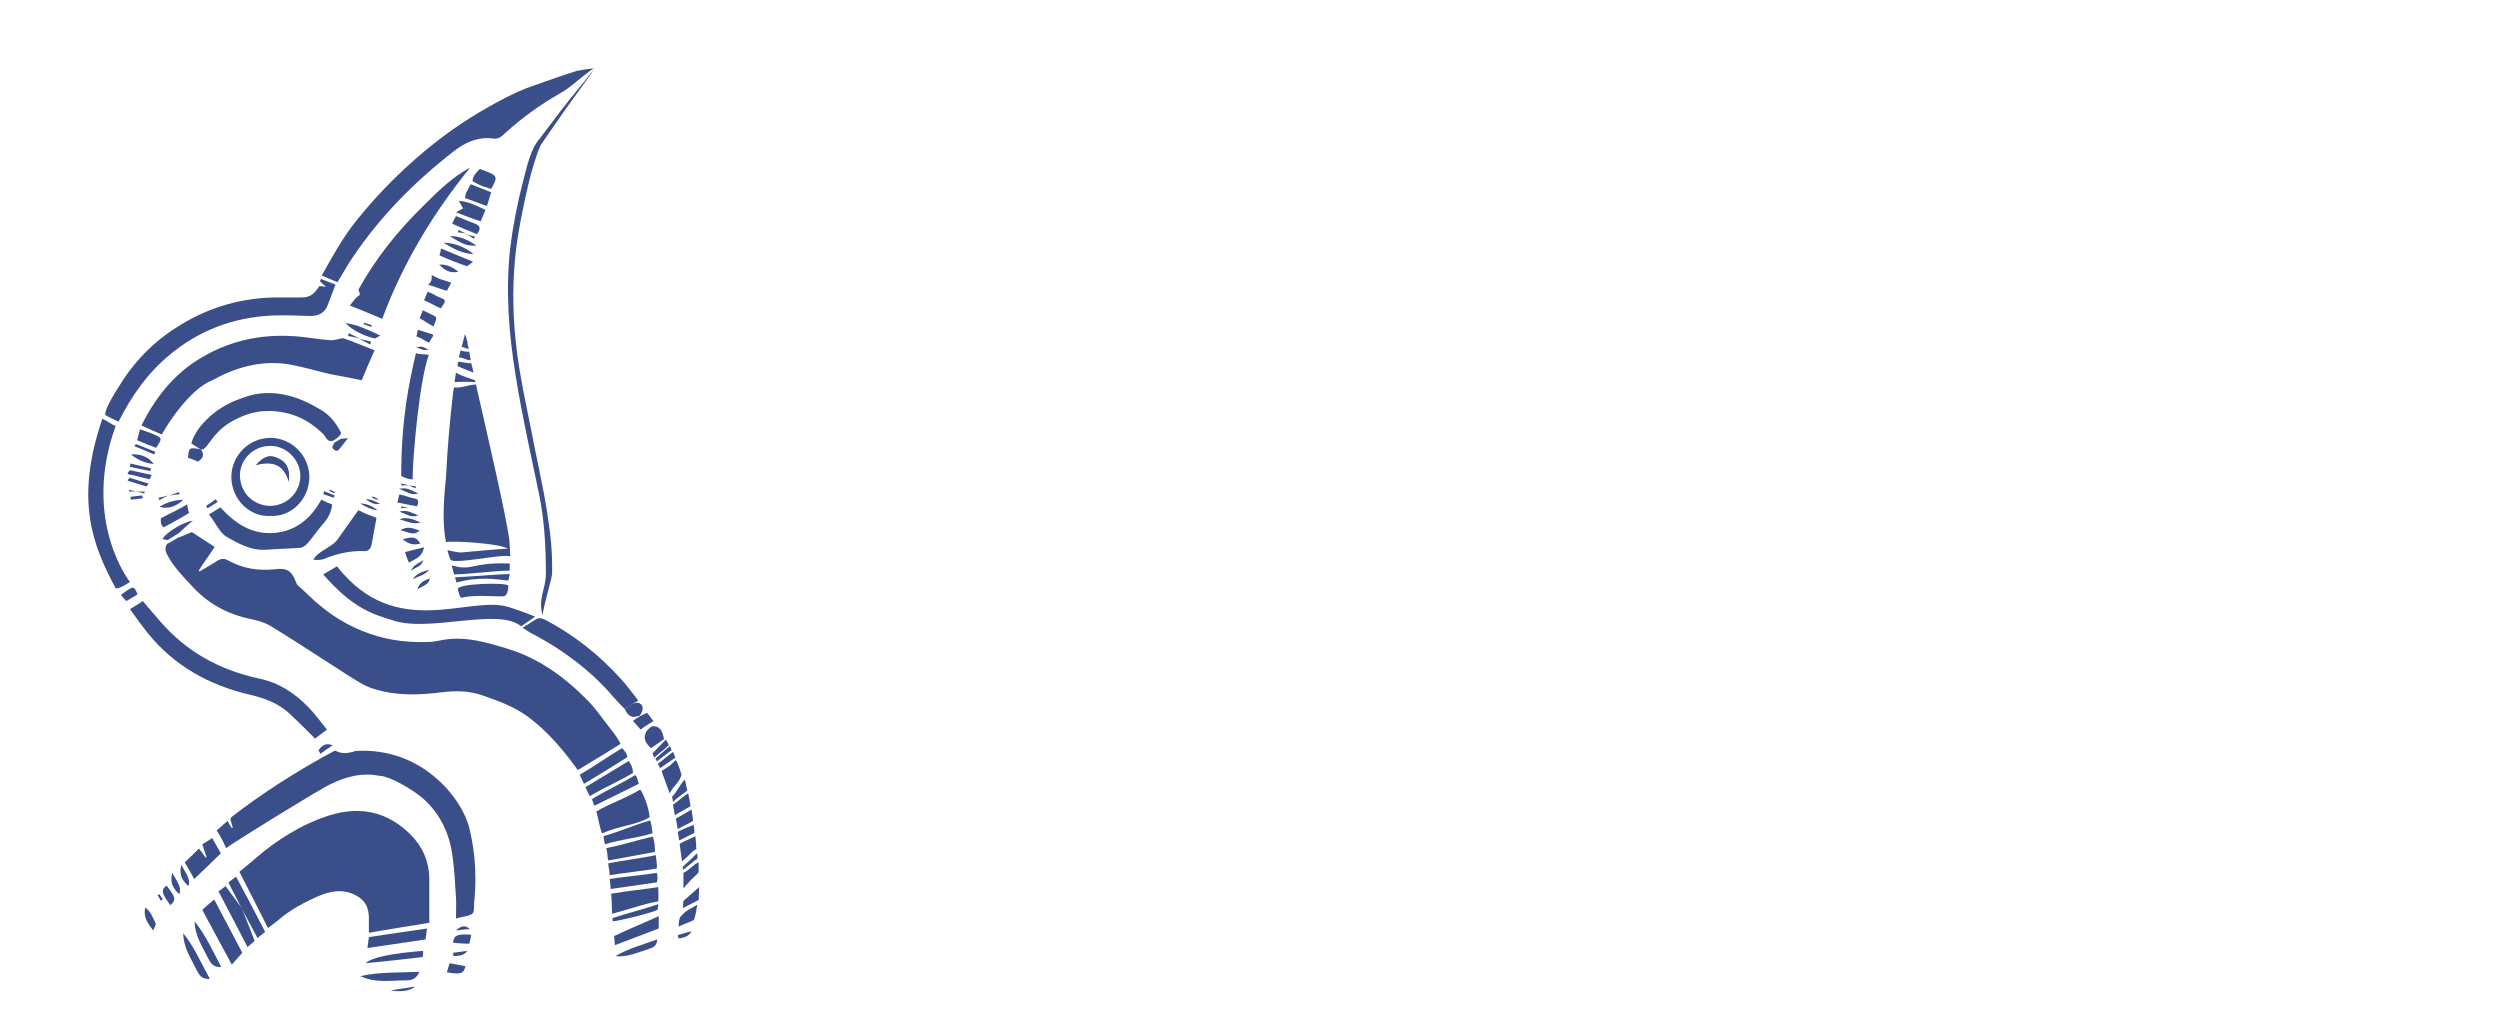 <svg width="180" height="74" viewBox="0 0 180 74" fill="none" xmlns="http://www.w3.org/2000/svg">
<path d="M12.027 39.234C12.027 39.2 12.062 39.2 12.027 39.234C12.062 39.2 12.062 39.2 12.027 39.234Z" fill="#3A4E89"/>
<path d="M43.998 52.529C43.416 51.809 42.936 51.056 42.319 50.439C40.675 48.76 38.79 47.389 36.528 46.704C35.055 46.258 33.581 45.813 32.005 46.053C31.594 46.121 31.217 46.224 30.806 46.224C29.572 46.258 28.407 46.156 27.208 45.813C25.632 45.367 24.261 44.614 23.028 43.586C22.514 43.174 22.034 42.66 21.52 42.215C21.383 42.112 21.349 42.009 21.28 41.838C21.006 41.118 20.663 40.879 19.841 40.981C18.642 41.118 17.511 40.947 16.448 40.365C16.106 40.159 15.866 40.227 15.557 40.433C15.181 40.673 14.769 40.913 14.358 41.153C14.358 41.118 14.324 41.084 14.324 41.05C14.701 40.467 15.112 39.919 15.455 39.371C14.838 38.994 14.358 38.651 13.81 38.309C13.502 38.446 13.159 38.583 12.816 38.72L12.851 38.685C12.576 38.857 12.302 39.028 12.028 39.165C11.822 39.474 11.925 39.748 12.097 40.056C12.542 40.844 13.159 41.495 13.776 42.146C14.941 43.449 16.38 44.237 18.093 44.579C18.573 44.682 19.053 44.819 19.464 45.059C21.314 46.19 23.13 47.389 24.947 48.554C25.563 48.931 26.18 49.377 26.865 49.582C28.442 50.096 30.086 50.062 31.697 49.856C32.793 49.719 33.787 49.719 34.815 50.096C35.912 50.473 37.008 50.884 37.968 51.57C39.407 52.632 40.538 53.968 41.6 55.442C42.628 54.825 43.656 54.208 44.684 53.557C44.444 53.112 44.273 52.872 43.998 52.529Z" fill="#3A4E89"/>
<path d="M26.559 67.161C26.559 66.716 26.559 66.339 26.559 65.996C26.524 65.139 26.113 64.625 25.291 64.317C24.468 64.009 23.646 64.214 22.927 64.523C21.898 64.968 20.87 65.516 20.014 66.27C19.808 66.442 19.603 66.579 19.294 66.818C18.609 65.448 17.958 64.18 17.238 62.775C17.581 62.467 17.958 62.193 18.3 61.884C19.911 60.479 21.693 59.348 23.749 58.697C25.976 58.012 27.929 58.458 29.574 60.102C30.431 60.959 30.91 62.055 30.91 63.323C30.91 64.317 30.91 65.345 30.91 66.442C29.471 66.681 28.066 66.887 26.559 67.161Z" fill="#3A4E89"/>
<path d="M33.65 24.602C33.615 24.431 33.547 24.26 33.478 24.054C33.41 24.363 33.307 24.671 33.238 24.979C33.478 25.014 33.581 25.116 33.752 25.116C33.718 24.979 33.65 24.739 33.65 24.602Z" fill="#3A4E89"/>
<path d="M33.923 26.144C33.615 26.179 33.272 26.041 32.998 26.041C32.964 26.144 32.964 26.247 32.93 26.35C33.341 26.555 33.684 26.658 34.095 26.83C34.026 26.555 33.992 26.35 33.923 26.144Z" fill="#3A4E89"/>
<path d="M34.234 27.515C34.234 27.481 34.2 27.446 34.2 27.378C33.755 27.206 33.275 27.104 32.829 26.83C32.795 27.07 32.761 27.275 32.727 27.515C33.206 27.481 33.686 27.481 34.234 27.515Z" fill="#3A4E89"/>
<path d="M36.668 38.823C36.394 36.904 35.092 31.319 34.269 27.686C34.235 27.686 34.235 27.686 34.201 27.686C33.687 27.721 33.173 27.961 32.693 27.892C32.659 28.064 32.659 28.029 32.625 28.235C32.385 30.291 32.213 32.312 32.111 34.368C31.837 36.973 31.939 38.172 32.111 39.029C32.727 38.926 36.017 39.131 36.565 39.508C36.051 39.508 33.173 39.782 33.173 39.782C32.796 39.748 32.556 39.68 32.213 39.611C32.282 39.885 32.35 40.091 32.419 40.262C32.556 40.708 36.12 39.851 36.736 40.057C36.736 40.091 36.771 40.331 36.668 38.823Z" fill="#3A4E89"/>
<path d="M33.789 25.322C33.618 25.322 33.378 25.322 33.172 25.219C33.104 25.528 33.104 25.425 33.035 25.733C33.344 25.733 33.583 25.939 33.892 25.939C33.823 25.596 33.823 25.562 33.789 25.322Z" fill="#3A4E89"/>
<path d="M16.279 61.062C16.176 60.822 16.073 60.616 15.971 60.411C15.868 60.239 15.765 60.034 15.594 59.794C15.834 59.588 16.039 59.417 16.382 59.108C16.485 59.314 16.587 59.451 16.69 59.623C16.724 59.623 16.724 59.588 16.759 59.588C16.69 59.383 16.656 59.177 16.587 59.006C16.622 58.937 16.622 58.869 16.656 58.834C18.78 57.19 21.351 55.511 24.126 54.037C24.606 54.311 25.085 54.243 25.599 54.071C30.431 53.763 33.309 57.566 33.789 59.623C34.509 62.501 34.132 64.9 34.132 65.071C34.132 65.825 34.132 65.825 33.412 65.996C33.241 66.03 33.035 66.064 32.83 66.133C32.83 65.585 32.864 65.105 32.83 64.625C32.761 63.666 32.727 62.672 32.59 61.713C32.384 60.034 31.699 58.594 30.465 57.498C29.814 56.916 28.067 55.853 27.279 55.853C26.045 55.613 24.88 55.922 23.783 56.47C23.132 56.744 16.93 60.582 16.279 61.062Z" fill="#3A4E89"/>
<path d="M11.653 31.284C11.173 31.078 10.694 30.873 10.18 30.633C11.105 28.783 12.27 27.275 13.88 26.144C16.45 24.397 19.26 23.883 22.31 24.328C22.824 24.397 23.338 24.465 23.818 24.499C23.955 24.499 24.126 24.465 24.297 24.431C24.469 24.397 24.64 24.328 24.743 24.362C25.462 24.602 26.148 24.911 26.97 25.219C26.627 25.973 26.353 26.624 26.045 27.378C25.223 27.206 24.503 27.069 23.749 26.932C22.721 26.692 21.727 26.384 20.665 26.213C18.746 25.939 16.964 26.453 15.285 27.378C13.778 27.96 12.167 30.325 11.653 31.284Z" fill="#3A4E89"/>
<path d="M42.73 4.934C41.942 5.448 41.051 6.339 40.331 6.715C38.892 7.538 37.556 8.497 36.322 9.628C36.082 9.868 35.843 10.039 35.466 9.971C34.369 9.834 33.444 10.279 32.621 10.93C29.846 13.089 27.413 15.556 25.46 18.434C25.049 19.017 24.706 19.668 24.295 20.319C23.918 20.148 23.541 20.011 23.164 19.839C23.952 18.434 24.706 17.064 25.7 15.83C27.413 13.706 29.332 11.821 31.491 10.142C33.033 8.943 34.643 7.949 36.356 7.058C36.973 6.75 37.761 6.373 38.413 6.167C39.509 5.79 40.4 5.448 41.531 5.105C41.736 5.071 42.387 4.934 42.73 4.934Z" fill="#3A4E89"/>
<path d="M8.535 30.359C8.192 30.188 7.849 30.05 7.575 29.879C7.541 29.365 8.5 27.926 8.74 27.549C9.837 25.802 11.31 24.397 13.092 23.334C15.148 22.101 17.41 21.45 19.808 21.416C20.425 21.416 21.042 21.416 21.693 21.416C22.275 21.416 22.549 21.244 22.926 20.696C22.961 20.662 22.995 20.593 22.995 20.593C23.132 20.593 23.269 20.627 23.475 20.662C23.303 20.49 23.166 20.387 23.029 20.25C23.063 20.182 23.098 20.148 23.098 20.079C23.44 20.216 23.817 20.353 24.16 20.49C23.954 21.004 23.783 21.484 23.612 21.93C23.406 22.512 22.961 22.752 22.344 22.752C21.419 22.718 20.493 22.683 19.568 22.718C16.793 22.855 14.325 23.78 12.201 25.562C10.625 26.864 9.494 28.474 8.535 30.359Z" fill="#3A4E89"/>
<path d="M9.355 43.86C9.698 43.654 9.972 43.483 10.281 43.277C10.726 43.791 11.103 44.237 11.514 44.717C13.433 46.944 15.832 48.246 18.676 48.863C20.047 49.137 21.212 49.891 22.205 50.919C22.685 51.398 23.062 51.947 23.542 52.529C23.233 52.769 22.959 52.975 22.685 53.18C22.068 52.563 21.486 51.981 20.903 51.433C20.081 50.645 19.053 50.268 18.025 50.028C15.078 49.342 12.576 47.972 10.658 45.607C10.212 45.059 9.835 44.511 9.355 43.86Z" fill="#3A4E89"/>
<path d="M36.565 43.688C37.353 43.928 38.518 44.374 38.518 44.408L37.524 45.093C35.88 43.723 30.979 45.539 28.341 44.682C26.593 44.168 25.291 43.654 23.27 41.358C23.646 41.153 23.886 40.981 24.263 40.776C28.478 46.156 33.686 42.866 36.565 43.688Z" fill="#3A4E89"/>
<path d="M33.857 12.061C31.184 15.351 29.025 18.914 27.518 22.958C26.73 22.615 26.044 22.341 25.188 21.998C25.427 21.724 25.564 21.45 25.804 21.313C26.078 21.142 25.736 21.005 25.839 20.799C27.072 18.572 28.648 16.618 30.43 14.871C31.492 13.809 32.52 12.781 33.857 12.061Z" fill="#3A4E89"/>
<path d="M39.064 44.306C38.722 43.072 39.304 42.421 39.304 41.29C39.304 39.406 39.202 37.521 38.825 35.636C38.242 32.792 37.591 29.982 37.145 27.138C36.632 24.054 36.392 20.97 36.734 17.852C36.94 16.242 37.248 14.631 37.66 13.055C37.934 12.061 38.173 10.725 38.893 9.937C39.955 8.532 40.709 7.504 41.772 6.236C42.422 5.448 42.594 5.174 42.731 5.071C42.011 6.099 41.669 6.544 41.223 7.161C40.401 8.292 39.715 9.32 38.927 10.451C38.619 11.102 38.208 12.541 38.036 13.295C37.625 15.076 37.248 16.893 37.077 18.709C36.871 20.902 36.94 23.095 37.214 25.288C37.454 27.207 37.865 29.057 38.242 30.942C38.619 32.963 39.099 34.951 39.407 36.973C39.647 38.549 39.784 39.714 39.75 41.324C39.681 41.873 39.167 43.483 39.064 44.306Z" fill="#3A4E89"/>
<path d="M14.497 32.381C14.291 32.244 14.086 32.141 13.777 31.935C13.983 31.01 15.251 29.365 17.478 28.646C18.54 28.235 19.603 28.2 20.733 28.474C21.59 28.68 22.344 29.057 23.098 29.503C23.749 29.879 24.194 30.462 24.537 31.113C24.64 31.319 24.16 31.627 23.989 31.73C23.578 31.867 23.475 31.49 23.303 31.284C22.618 30.599 21.83 30.085 20.905 29.811C19.671 29.468 18.438 29.503 17.273 30.051C15.251 30.907 15.045 32.347 14.497 32.381Z" fill="#3A4E89"/>
<path d="M44.992 51.056C44.752 50.816 44.478 50.542 44.238 50.267C42.594 48.314 40.538 46.807 38.482 45.71C38.242 45.607 37.933 45.402 37.625 45.196C38.002 44.956 38.276 44.785 38.55 44.614C38.79 44.442 38.996 44.511 39.236 44.614C41.326 45.71 43.142 47.149 44.718 48.897C45.129 49.342 45.472 49.822 45.952 50.439C45.78 50.542 45.609 50.645 45.472 50.747C45.301 50.85 45.163 50.953 44.992 51.056Z" fill="#3A4E89"/>
<path d="M15.043 37.041C15.42 36.801 15.626 36.698 15.865 36.527C16.893 37.658 18.093 38.48 19.669 38.377C21.279 38.274 22.376 37.349 23.13 35.978C23.404 36.116 23.644 36.218 23.918 36.321C23.849 36.938 23.575 37.383 23.198 37.795C22.821 38.24 22.513 38.685 22.136 39.131C21.999 39.268 21.793 39.439 21.622 39.439C20.834 39.508 20.046 39.508 19.258 39.577C18.093 39.679 17.133 39.131 16.208 38.583C15.763 38.24 15.488 37.589 15.043 37.041Z" fill="#3A4E89"/>
<path d="M19.466 37.144C18.061 37.246 16.691 36.047 16.656 34.368C16.656 32.792 17.924 31.524 19.5 31.524C21.042 31.558 22.276 32.826 22.276 34.368C22.242 36.047 20.871 37.246 19.466 37.144ZM19.432 36.424C20.631 36.424 21.625 35.465 21.625 34.265C21.625 33.1 20.597 32.072 19.432 32.106C18.267 32.106 17.273 33.066 17.273 34.231C17.307 35.533 18.267 36.39 19.432 36.424Z" fill="#3A4E89"/>
<path d="M27.108 37.281C26.971 38 26.868 38.583 26.765 39.165C26.697 39.508 26.526 39.714 26.183 39.679C25.155 39.645 24.196 39.885 23.27 40.262C23.065 40.33 22.825 40.33 22.551 40.296C22.996 39.577 23.921 39.439 24.367 38.754C24.812 38.103 25.292 37.452 25.806 36.732C26.183 36.938 26.628 37.109 27.108 37.281Z" fill="#3A4E89"/>
<path d="M17.445 68.6C17.205 68.874 16.999 69.114 16.691 69.457C15.971 68.12 15.286 66.852 14.566 65.516C14.772 65.311 15.046 65.071 15.423 64.762C16.108 66.064 16.759 67.298 17.445 68.6Z" fill="#3A4E89"/>
<path d="M13.982 63.289C13.708 62.809 13.537 62.466 13.297 62.089C13.639 61.781 13.982 61.438 14.325 61.096C14.53 61.37 14.668 61.541 14.805 61.747C14.839 61.747 14.873 61.712 14.873 61.712C14.77 61.404 14.668 61.13 14.565 60.787C14.805 60.65 15.01 60.513 15.284 60.342C15.49 60.719 15.661 61.027 15.901 61.438C15.319 62.021 14.702 62.603 13.982 63.289Z" fill="#3A4E89"/>
<path d="M17.478 65.55C17.752 66.236 18.026 66.955 18.335 67.743C18.232 67.846 18.061 67.983 17.821 68.189C17.101 66.784 16.416 65.482 15.73 64.18C15.97 64.008 16.107 63.906 16.244 63.803C16.656 64.351 17.033 64.899 17.444 65.413C17.444 65.448 17.444 65.516 17.478 65.55Z" fill="#3A4E89"/>
<path d="M30.637 67.641C29.233 67.846 27.896 68.052 26.457 68.257C26.491 67.949 26.526 67.743 26.56 67.469C27.965 67.264 29.301 67.058 30.74 66.853C30.706 67.195 30.672 67.401 30.637 67.641Z" fill="#3A4E89"/>
<path d="M17.477 65.551C17.443 65.516 17.443 65.448 17.409 65.413C17.1 64.797 16.758 64.18 16.449 63.529C16.655 63.392 16.792 63.255 16.997 63.118C17.717 64.454 18.402 65.756 19.088 67.093C18.916 67.23 18.745 67.367 18.54 67.538C18.163 66.818 17.82 66.202 17.477 65.551Z" fill="#3A4E89"/>
<path d="M42.047 56.436C41.91 56.162 41.841 55.99 41.738 55.785C42.732 55.202 43.863 54.414 44.788 53.866C44.959 54.037 45.165 54.277 45.165 54.517C44.137 55.168 43.143 55.785 42.047 56.436Z" fill="#3A4E89"/>
<path d="M15.934 69.628C15.352 69.662 15.181 69.354 15.009 69.045C14.598 68.189 14.016 67.366 14.016 66.338C14.804 67.332 15.318 68.463 15.934 69.628Z" fill="#3A4E89"/>
<path d="M33.48 14.254C33.515 14.048 33.515 13.98 33.549 13.911C33.652 13.706 33.755 13.534 33.892 13.26C34.337 13.432 34.817 13.637 35.365 13.843C35.262 14.151 35.194 14.425 35.057 14.836C34.508 14.631 33.995 14.46 33.48 14.254Z" fill="#3A4E89"/>
<path d="M30.463 68.463C30.463 68.634 30.463 68.771 30.428 68.908C29.023 69.08 27.687 69.217 26.316 69.354C26.796 68.908 28.304 68.634 30.463 68.463Z" fill="#3A4E89"/>
<path d="M32.828 15.282C33.102 15.145 33.205 15.076 33.342 15.008C33.274 14.871 33.205 14.768 33.034 14.46C33.822 14.528 34.336 14.836 34.953 15.111C34.85 15.385 34.747 15.624 34.61 15.933C34.027 15.762 33.548 15.556 32.828 15.282Z" fill="#3A4E89"/>
<path d="M34.541 12.164C35.878 12.643 35.878 12.678 35.364 13.603C35.158 13.534 34.918 13.466 34.713 13.397C34.507 13.294 34.267 13.192 34.027 13.055C34.027 12.643 34.301 12.438 34.541 12.164Z" fill="#3A4E89"/>
<path d="M11.242 32.244C10.762 32.072 10.351 31.901 9.871 31.695C9.94 31.456 10.008 31.216 10.077 30.907C10.454 31.044 10.796 31.147 11.105 31.284C11.687 31.558 11.687 31.558 11.242 32.244Z" fill="#3A4E89"/>
<path d="M34.337 16.858C33.72 16.618 33.172 16.378 32.555 16.104C32.657 15.899 32.726 15.727 32.829 15.556C33.309 15.762 33.754 15.933 34.2 16.104C34.576 16.241 34.645 16.481 34.337 16.858Z" fill="#3A4E89"/>
<path d="M31.733 17.886C32.556 18.229 33.241 18.503 34.063 18.846C33.824 19.017 33.652 19.188 33.584 19.154C32.967 18.948 32.282 18.674 31.665 18.4C31.596 18.366 31.768 18.16 31.733 17.886Z" fill="#3A4E89"/>
<path d="M46.947 52.289C47.495 52.255 47.701 52.598 47.804 53.215C47.53 53.42 47.221 53.626 46.879 53.866C46.502 53.523 46.262 53.18 46.536 52.666C46.639 52.529 46.776 52.392 46.947 52.289Z" fill="#3A4E89"/>
<path d="M44.102 66.339C44.102 66.27 44.102 66.133 44.102 66.099C45.061 65.79 46.26 65.482 47.391 65.105C47.425 65.242 47.357 65.276 47.357 65.482C47.357 65.619 44.616 66.304 44.102 66.339Z" fill="#3A4E89"/>
<path d="M24.879 23.266C25.736 23.369 26.489 23.746 27.38 24.157C27.14 24.294 27.003 24.397 26.935 24.363C26.181 24.157 25.461 23.849 24.879 23.266Z" fill="#3A4E89"/>
<path d="M46.602 51.33C46.739 51.501 46.876 51.707 47.048 51.913C46.739 52.118 46.431 52.289 46.123 52.529C45.951 52.324 45.814 52.153 45.574 51.913C45.78 51.707 46.431 51.364 46.602 51.33Z" fill="#3A4E89"/>
<path d="M44.992 51.056C45.129 50.953 45.301 50.85 45.438 50.747C45.678 50.645 45.883 50.473 46.157 50.713C46.466 51.021 46.054 51.535 46.054 51.535C45.952 51.535 45.849 51.604 45.712 51.604C45.678 51.638 45.232 51.672 44.992 51.056Z" fill="#3A4E89"/>
<path d="M14.46 32.347C14.735 32.724 14.632 32.998 14.255 33.237C14.015 33.135 13.775 33.032 13.535 32.963C13.604 32.209 13.604 32.209 14.46 32.347Z" fill="#3A4E89"/>
<path d="M12.065 38.891C11.963 38.857 11.86 38.857 11.757 38.823C11.723 38.823 11.723 38.788 11.723 38.754C12.065 38.274 13.196 37.589 13.881 37.486C13.47 37.829 13.162 38.103 12.853 38.411L12.888 38.377C12.614 38.549 12.305 38.72 12.065 38.891Z" fill="#3A4E89"/>
<path d="M12.27 65.174C11.619 64.317 11.585 64.043 11.996 63.769C12.682 64.659 12.682 64.762 12.27 65.174Z" fill="#3A4E89"/>
<path d="M8.328 42.352C6.649 39.234 5.382 35.979 7.369 30.153C7.712 30.29 8.02 30.564 8.328 30.667C5.861 37.486 9.356 41.907 9.356 41.907C9.356 41.907 8.534 42.455 8.328 42.352Z" fill="#3A4E89"/>
<path d="M34.096 18.297C33.342 18.263 32.691 17.955 31.938 17.475C32.623 17.475 33.445 17.749 34.096 18.297Z" fill="#3A4E89"/>
<path d="M32.625 67.881C32.659 67.332 32.933 67.23 33.927 67.298C33.893 67.504 33.859 67.709 33.79 67.949C33.413 67.949 33.036 67.915 32.625 67.881Z" fill="#3A4E89"/>
<path d="M32.383 16.995C33.068 16.995 33.651 17.235 34.302 17.68C33.651 17.715 33.342 17.612 32.383 16.995Z" fill="#3A4E89"/>
<path d="M8.707 42.832C9.632 42.147 9.632 42.147 9.906 42.798C9.632 42.969 9.392 43.106 9.084 43.277C8.947 43.14 8.844 43.003 8.707 42.832Z" fill="#3A4E89"/>
<path d="M11.071 33.409C10.454 33.34 9.94 33.135 9.426 32.723C10.111 32.655 10.694 32.895 11.071 33.409Z" fill="#3A4E89"/>
<path d="M11.036 66.99C10.591 66.441 10.316 65.996 10.453 65.345C10.899 65.653 11.002 66.099 11.207 66.475C11.242 66.578 11.139 66.715 11.036 66.99Z" fill="#3A4E89"/>
<path d="M13.572 63.803C13.16 63.426 12.852 63.015 13.058 62.261C13.332 62.843 13.743 63.22 13.572 63.803Z" fill="#3A4E89"/>
<path d="M33 19.565C32.417 19.702 32.006 19.462 31.629 19.051C32.143 19.017 32.588 19.222 33 19.565Z" fill="#3A4E89"/>
<path d="M29.164 39.748C29.678 39.611 30.089 39.508 30.535 39.405C30.398 40.091 29.952 40.228 29.438 40.502C29.301 40.193 29.233 39.988 29.164 39.748Z" fill="#3A4E89"/>
<path d="M24.092 31.867C24.229 31.764 24.401 31.696 24.538 31.593C24.675 31.593 24.778 31.559 25.052 31.559C24.812 31.867 24.675 32.038 24.503 32.244C24.401 32.381 24.298 32.552 24.058 32.381C23.784 32.175 24.024 32.038 24.092 31.867Z" fill="#3A4E89"/>
<path d="M28.992 38.823C29.78 38.617 29.952 38.652 30.26 39.131C29.815 39.268 29.438 39.2 28.992 38.823Z" fill="#3A4E89"/>
<path d="M28.133 71.307C28.715 71.204 29.298 71.136 29.88 71.033C29.572 71.342 28.818 71.444 28.133 71.307Z" fill="#3A4E89"/>
<path d="M28.82 38.172C29.403 37.829 29.78 38.069 30.225 38.206C29.814 38.48 29.814 38.48 28.82 38.172Z" fill="#3A4E89"/>
<path d="M22.926 54.037C23.166 53.694 23.405 53.455 23.954 53.66C23.645 53.866 23.337 54.071 23.063 54.277C23.029 54.174 22.994 54.105 22.926 54.037Z" fill="#3A4E89"/>
<path d="M11.104 32.724C10.624 32.518 10.179 32.312 9.699 32.141C9.733 32.072 9.733 32.038 9.768 31.97C10.248 32.141 10.693 32.347 11.173 32.518C11.173 32.587 11.138 32.655 11.104 32.724Z" fill="#3A4E89"/>
<path d="M32.625 68.6C32.968 68.566 33.31 68.497 33.653 68.463C33.379 68.84 33.002 68.805 32.659 68.84C32.625 68.771 32.625 68.668 32.625 68.6Z" fill="#3A4E89"/>
<path d="M33.822 66.887C33.479 66.921 33.171 66.955 32.828 66.989C33.136 66.715 33.445 66.544 33.822 66.887Z" fill="#3A4E89"/>
<path d="M49.964 66.236C49.655 66.407 49.176 66.544 48.867 66.715C48.867 66.51 48.867 66.304 48.97 66.03C49.484 65.448 49.621 65.516 50.204 65.139C50.135 65.516 50.101 65.859 49.964 66.236Z" fill="#3A4E89"/>
<path d="M15.662 36.15C15.422 36.287 15.182 36.458 14.943 36.595C14.908 36.527 14.874 36.493 14.84 36.424C15.08 36.253 15.32 36.116 15.525 35.944C15.594 36.013 15.628 36.081 15.662 36.15Z" fill="#3A4E89"/>
<path d="M23.338 35.362C23.578 35.465 23.818 35.567 24.092 35.67C24.058 35.739 24.058 35.773 24.023 35.842C23.784 35.739 23.509 35.67 23.27 35.567C23.304 35.499 23.338 35.43 23.338 35.362Z" fill="#3A4E89"/>
<path d="M48.627 54.551C48.25 54.825 47.908 55.031 47.531 55.305C47.462 55.202 47.428 55.099 47.359 54.996C47.736 54.722 48.079 54.414 48.456 54.14C48.524 54.242 48.559 54.414 48.627 54.551Z" fill="#3A4E89"/>
<path d="M12.134 35.67C11.928 35.773 11.688 35.876 11.483 36.013C11.448 35.944 11.448 35.91 11.414 35.842C11.688 35.773 11.928 35.739 12.134 35.67Z" fill="#3A4E89"/>
<path d="M12.168 35.705C12.407 35.602 12.647 35.499 12.887 35.431C12.887 35.499 12.921 35.533 12.921 35.602C12.647 35.602 12.407 35.636 12.168 35.705Z" fill="#3A4E89"/>
<path d="M10.52 35.019C10.075 34.882 9.629 34.745 9.184 34.608C9.218 34.539 9.286 34.471 9.321 34.402C9.766 34.539 10.246 34.676 10.691 34.813C10.657 34.916 10.588 34.985 10.52 35.019Z" fill="#3A4E89"/>
<path d="M33.582 16.858C33.788 16.927 33.993 16.995 34.199 17.03C34.165 17.098 34.13 17.133 34.13 17.201C33.959 17.098 33.788 16.961 33.582 16.858Z" fill="#3A4E89"/>
<path d="M33.616 16.824C33.41 16.79 33.17 16.755 32.965 16.721C32.999 16.653 32.999 16.618 33.033 16.55C33.205 16.653 33.376 16.755 33.616 16.824Z" fill="#3A4E89"/>
<path d="M26.214 23.232C26.385 23.3 26.591 23.335 26.762 23.403C26.762 23.438 26.728 23.472 26.728 23.54C26.557 23.472 26.351 23.403 26.18 23.335C26.18 23.3 26.214 23.266 26.214 23.232Z" fill="#3A4E89"/>
<path d="M11.584 64.865C11.515 64.728 11.447 64.591 11.344 64.454C11.378 64.419 11.412 64.419 11.481 64.385C11.549 64.488 11.618 64.625 11.721 64.728C11.652 64.796 11.618 64.831 11.584 64.865Z" fill="#3A4E89"/>
<path d="M25.871 24.397C26.145 24.465 26.419 24.534 26.728 24.603C26.694 24.671 26.659 24.74 26.659 24.808C26.385 24.671 26.145 24.534 25.871 24.397Z" fill="#3A4E89"/>
<path d="M25.907 24.362C25.633 24.294 25.359 24.259 25.051 24.191C25.085 24.122 25.119 24.054 25.119 23.985C25.393 24.122 25.633 24.259 25.907 24.362Z" fill="#3A4E89"/>
<path d="M26.831 35.739C26.968 35.807 27.071 35.842 27.208 35.91C27.208 35.944 27.208 35.944 27.174 35.979C27.037 35.944 26.934 35.91 26.797 35.842C26.797 35.807 26.797 35.773 26.831 35.739Z" fill="#3A4E89"/>
<path d="M18.438 33.477C19.5 33.203 20.391 33.34 20.802 34.677C20.87 33.717 20.631 33.272 20.014 32.998C19.431 32.724 19.02 32.826 18.438 33.477Z" fill="#3A4E89"/>
<path d="M18.438 33.477C19.02 32.826 19.431 32.724 20.014 32.998C20.631 33.272 20.87 33.683 20.802 34.677C20.391 33.306 19.5 33.203 18.438 33.477Z" fill="#3A4E89"/>
<path d="M42.457 57.327C42.32 57.053 42.251 56.881 42.148 56.676C43.142 56.093 44.342 55.339 45.267 54.791C45.472 55.065 45.575 55.373 45.575 55.648C44.547 56.264 43.553 56.676 42.457 57.327Z" fill="#3A4E89"/>
<path d="M42.8 58.012C42.766 57.977 42.629 57.601 42.629 57.532C43.52 56.984 44.822 56.367 45.713 55.819C45.816 55.75 45.953 56.264 45.987 56.435" fill="#3A4E89"/>
<path d="M43.349 59.999C43.212 59.725 43.006 58.629 42.938 58.423C43.931 57.84 45.165 57.429 46.09 56.847C46.261 57.018 46.707 58.046 46.775 58.834C45.747 59.451 44.788 59.382 43.349 59.999Z" fill="#3A4E89"/>
<path d="M43.556 60.788C43.487 60.479 43.487 60.445 43.453 60.205C44.55 59.897 45.783 59.348 46.811 59.074C46.914 59.348 46.948 59.691 46.983 59.999C45.852 60.342 44.789 60.411 43.556 60.788Z" fill="#3A4E89"/>
<path d="M43.656 61.062C43.759 61.507 43.725 61.713 43.793 61.953C44.924 61.747 46.089 61.541 47.151 61.336C47.186 61.096 47.117 60.616 47.014 60.239C45.849 60.479 44.924 60.822 43.656 61.062Z" fill="#3A4E89"/>
<path d="M43.896 63.015C43.896 62.706 43.793 62.364 43.793 62.158C44.924 61.953 46.157 61.781 47.22 61.576C47.254 61.953 47.322 62.227 47.288 62.535C46.054 62.741 45.129 62.809 43.896 63.015Z" fill="#3A4E89"/>
<path d="M43.967 64.008C43.967 63.803 43.898 63.357 43.898 63.289C44.926 63.117 46.263 63.015 47.291 62.843C47.359 63.152 47.359 63.323 47.291 63.529" fill="#3A4E89"/>
<path d="M44.069 65.79C44.069 65.482 44.034 64.591 44 64.351C45.131 64.146 46.33 64.043 47.392 63.872C47.392 64.18 47.427 64.557 47.392 64.9C46.227 65.105 45.748 65.345 44.069 65.79Z" fill="#3A4E89"/>
<path d="M44.276 68.052C44.241 67.846 44.241 67.435 44.207 67.401C45.132 66.955 46.469 66.407 47.428 65.961C47.428 66.475 47.428 66.681 47.428 66.852" fill="#3A4E89"/>
<path d="M49.175 62.638C49.175 62.603 49.175 62.466 49.141 62.432C49.449 62.124 49.757 61.884 50.1 61.507C50.134 61.473 50.134 61.438 50.203 61.507C50.237 61.815 50.237 61.849 50.066 61.918" fill="#3A4E89"/>
<path d="M47.117 54.551C47.049 54.414 47.015 54.346 46.98 54.243C47.323 53.9 47.632 53.557 47.94 53.249C48.043 53.386 48.111 53.523 48.145 53.66C47.803 54.003 47.495 54.174 47.117 54.551Z" fill="#3A4E89"/>
<path d="M47.29 54.825C47.29 54.791 47.222 54.654 47.188 54.619C47.496 54.345 47.907 54.002 48.215 53.728C48.25 53.694 48.318 53.9 48.353 54.002" fill="#3A4E89"/>
<path d="M48.215 57.121C48.112 56.881 47.701 55.682 47.633 55.51C48.387 55.031 48.181 55.168 48.661 54.722C48.764 54.859 48.866 55.133 49.072 55.784C48.866 56.435 48.558 56.47 48.215 57.121Z" fill="#3A4E89"/>
<path d="M48.455 57.738C48.421 57.464 48.421 57.532 48.387 57.361C48.729 57.053 48.969 56.436 49.312 56.127C49.38 56.367 49.415 56.641 49.483 56.916C49.072 57.258 48.832 57.361 48.455 57.738Z" fill="#3A4E89"/>
<path d="M48.453 57.944C48.522 58.32 48.556 58.526 48.59 58.697C48.967 58.458 49.378 58.252 49.721 58.046C49.687 57.841 49.618 57.395 49.55 57.121C49.139 57.361 48.864 57.669 48.453 57.944Z" fill="#3A4E89"/>
<path d="M48.797 59.691C48.763 59.417 48.694 59.143 48.66 58.937C49.037 58.732 49.448 58.492 49.791 58.286C49.825 58.629 49.894 58.834 49.894 59.108C49.517 59.348 49.208 59.451 48.797 59.691Z" fill="#3A4E89"/>
<path d="M48.9 60.513C48.865 60.342 48.797 59.931 48.797 59.896C49.139 59.691 49.585 59.554 49.928 59.382C49.996 59.657 49.996 59.794 49.996 59.965" fill="#3A4E89"/>
<path d="M49.105 62.021C49.071 61.747 48.968 60.959 48.934 60.753C49.31 60.548 49.722 60.376 50.064 60.205C50.099 60.479 50.133 60.822 50.133 61.13C49.756 61.336 49.653 61.576 49.105 62.021Z" fill="#3A4E89"/>
<path d="M49.207 63.974C49.207 63.597 49.207 63.014 49.207 62.843C49.618 62.672 49.927 62.226 50.303 62.089C50.303 62.364 50.303 62.501 50.303 62.809C49.892 63.254 49.79 63.254 49.207 63.974Z" fill="#3A4E89"/>
<path d="M49.172 65.379C49.172 65.208 49.206 64.9 49.206 64.865C49.549 64.557 49.994 64.18 50.337 63.872C50.337 64.249 50.303 64.625 50.303 64.797" fill="#3A4E89"/>
<path d="M30.19 69.971C29.951 70.553 29.574 70.588 29.162 70.588C28.1 70.588 27.004 70.793 25.941 70.279C27.312 69.971 28.717 70.039 30.19 69.971Z" fill="#3A4E89"/>
<path d="M33.512 69.56C33.409 70.108 33.135 70.176 32.176 70.005C32.244 69.799 32.279 69.594 32.381 69.354C32.724 69.422 33.101 69.491 33.512 69.56Z" fill="#3A4E89"/>
<path d="M12.919 64.385C12.508 64.008 12.2 63.597 12.405 62.843C12.714 63.46 13.091 63.803 12.919 64.385Z" fill="#3A4E89"/>
<path d="M15.114 70.485C14.532 70.519 14.36 70.211 14.189 69.902C13.778 69.046 13.195 68.223 13.195 67.195C13.983 68.155 14.463 69.32 15.114 70.485Z" fill="#3A4E89"/>
<path d="M11.585 37.315C12.202 36.972 12.853 36.698 13.47 36.321C13.504 36.527 13.538 36.698 13.607 36.938C13.127 37.246 11.791 37.966 11.791 37.966C11.791 37.966 11.517 37.863 11.585 37.315Z" fill="#3A4E89"/>
<path d="M11.48 36.492C12.029 36.15 12.543 36.013 13.194 35.978C12.68 36.492 12.063 36.664 11.48 36.492Z" fill="#3A4E89"/>
<path d="M9.355 33.854C9.767 33.957 10.52 34.094 10.932 34.197C10.863 34.265 10.863 34.402 10.76 34.505C10.418 34.437 9.938 34.3 9.664 34.231C9.115 34.128 9.081 34.162 9.355 33.854Z" fill="#3A4E89"/>
<path d="M9.39 33.374C9.869 33.477 10.383 33.614 10.863 33.717C10.863 33.786 10.829 33.854 10.829 33.923C10.349 33.82 9.835 33.717 9.355 33.614C9.355 33.546 9.39 33.477 9.39 33.374Z" fill="#3A4E89"/>
<path d="M9.872 35.362C9.666 35.362 9.495 35.396 9.289 35.396C9.289 35.362 9.323 35.294 9.323 35.259C9.495 35.328 9.666 35.362 9.872 35.362Z" fill="#3A4E89"/>
<path d="M9.836 35.396C10.041 35.396 10.213 35.396 10.418 35.396C10.418 35.43 10.384 35.499 10.384 35.533C10.213 35.499 10.041 35.43 9.836 35.396Z" fill="#3A4E89"/>
<path d="M10.281 35.876C10.007 35.91 9.733 35.944 9.425 35.979C9.425 35.91 9.391 35.842 9.391 35.773C9.665 35.739 9.939 35.705 10.213 35.67C10.247 35.739 10.281 35.807 10.281 35.876Z" fill="#3A4E89"/>
<path d="M47.324 67.641C47.29 68.12 47.016 68.223 46.707 68.326C45.919 68.566 45.165 68.943 44.309 68.84C45.234 68.292 46.262 68.018 47.324 67.641Z" fill="#3A4E89"/>
<path d="M48.797 67.332C49.139 67.229 49.448 67.127 49.791 67.058C49.551 67.469 49.208 67.504 48.865 67.572C48.831 67.469 48.797 67.401 48.797 67.332Z" fill="#3A4E89"/>
<path d="M27.175 36.733C26.764 36.698 26.387 36.527 25.941 36.253C26.353 36.253 26.798 36.424 27.175 36.733Z" fill="#3A4E89"/>
<path d="M26.316 35.944C26.693 35.944 27.002 36.081 27.379 36.287C27.002 36.321 26.83 36.287 26.316 35.944Z" fill="#3A4E89"/>
<path d="M23.749 35.259C23.886 35.328 23.989 35.362 24.126 35.431C24.126 35.465 24.126 35.465 24.092 35.499C23.955 35.465 23.852 35.431 23.715 35.362C23.715 35.328 23.715 35.294 23.749 35.259Z" fill="#3A4E89"/>
<path d="M30.018 36.458C29.504 36.355 29.127 36.287 28.613 36.184C28.648 36.013 28.716 35.773 28.75 35.602C29.162 35.67 29.401 35.807 29.778 35.876C30.121 35.91 30.189 36.081 30.018 36.458Z" fill="#3A4E89"/>
<path d="M30.292 37.623C29.709 37.761 29.435 37.589 28.75 37.384C29.298 37.212 29.675 37.349 30.292 37.623Z" fill="#3A4E89"/>
<path d="M28.75 36.835C29.298 36.698 29.504 36.87 30.121 37.109C29.607 37.247 29.607 37.178 28.75 36.835Z" fill="#3A4E89"/>
<path d="M29.435 36.561C29.264 36.561 29.058 36.561 28.887 36.596C28.887 36.561 28.887 36.493 28.887 36.459C29.058 36.493 29.229 36.527 29.435 36.561Z" fill="#3A4E89"/>
<path d="M28.75 35.191C29.298 35.088 29.538 35.259 30.121 35.533C29.607 35.636 29.607 35.568 28.75 35.191Z" fill="#3A4E89"/>
<path d="M29.438 34.951C29.609 34.985 29.78 34.985 29.951 35.019C29.951 35.053 29.917 35.122 29.917 35.156C29.746 35.088 29.609 35.019 29.438 34.951Z" fill="#3A4E89"/>
<path d="M29.435 34.95C29.264 34.95 29.058 34.95 28.887 34.95C28.887 34.916 28.887 34.848 28.921 34.813C29.092 34.848 29.264 34.916 29.435 34.95Z" fill="#3A4E89"/>
<path d="M30.809 20.491C31.049 20.388 31.117 20.045 31.083 19.805C31.7 20.148 31.905 20.148 32.488 20.353C32.385 20.559 32.282 20.73 32.179 20.936C31.665 20.799 31.46 20.696 30.809 20.491Z" fill="#3A4E89"/>
<path d="M31.731 22.204C31.182 21.964 31.114 21.861 30.531 21.621C30.634 21.416 30.703 21.176 30.805 21.004C31.251 21.176 31.422 21.347 31.833 21.484C32.176 21.621 32.005 21.827 31.731 22.204Z" fill="#3A4E89"/>
<path d="M31.216 23.506C30.805 23.3 30.634 23.129 30.223 22.923C30.257 22.718 30.394 22.546 30.428 22.341C30.771 22.478 30.977 22.615 31.285 22.752C31.525 22.889 31.353 23.095 31.216 23.506Z" fill="#3A4E89"/>
<path d="M30.91 24.671C30.464 24.5 30.43 24.362 29.984 24.225C30.019 24.02 30.053 23.883 30.087 23.746C30.43 23.848 30.773 23.951 31.081 24.054C31.355 24.122 31.047 24.294 30.91 24.671Z" fill="#3A4E89"/>
<path d="M30.874 25.185C30.326 25.219 30.532 25.185 29.949 25.014C30.463 24.911 30.36 24.945 30.874 25.185Z" fill="#3A4E89"/>
<path d="M28.887 34.266C28.887 30.154 29.469 27.481 29.949 25.425C30.292 25.562 30.566 25.459 30.874 25.562C30.223 27.275 29.709 32.826 29.709 34.505C29.538 34.54 29.092 34.403 28.887 34.266Z" fill="#3A4E89"/>
<path d="M29.574 41.084C29.814 40.673 30.02 40.605 30.499 40.331C30.294 40.742 30.259 40.708 29.574 41.084Z" fill="#3A4E89"/>
<path d="M30.055 42.421C30.226 41.873 30.603 41.804 30.946 41.633C30.843 42.01 30.843 42.01 30.055 42.421Z" fill="#3A4E89"/>
<path d="M30.91 41.016C30.533 41.427 30.294 41.427 29.711 41.701C30.019 41.29 30.328 41.187 30.91 41.016Z" fill="#3A4E89"/>
<path d="M36.599 42.181C36.599 42.318 36.565 42.9 36.257 42.935C35.811 42.969 34.098 42.798 33.241 43.038C33.104 43.072 33.001 42.558 32.967 42.421C32.864 42.01 36.599 41.907 36.599 42.181Z" fill="#3A4E89"/>
<path d="M36.599 41.804C35.709 41.701 34.475 41.496 32.864 41.941L32.762 41.564C33.687 41.53 35.743 41.358 36.702 41.324L36.599 41.804Z" fill="#3A4E89"/>
<path d="M36.7 40.57C33.856 40.467 34.096 41.153 32.52 40.707L32.691 41.358C33.582 41.358 35.74 41.084 36.7 41.084V40.57Z" fill="#3A4E89"/>
</svg>
